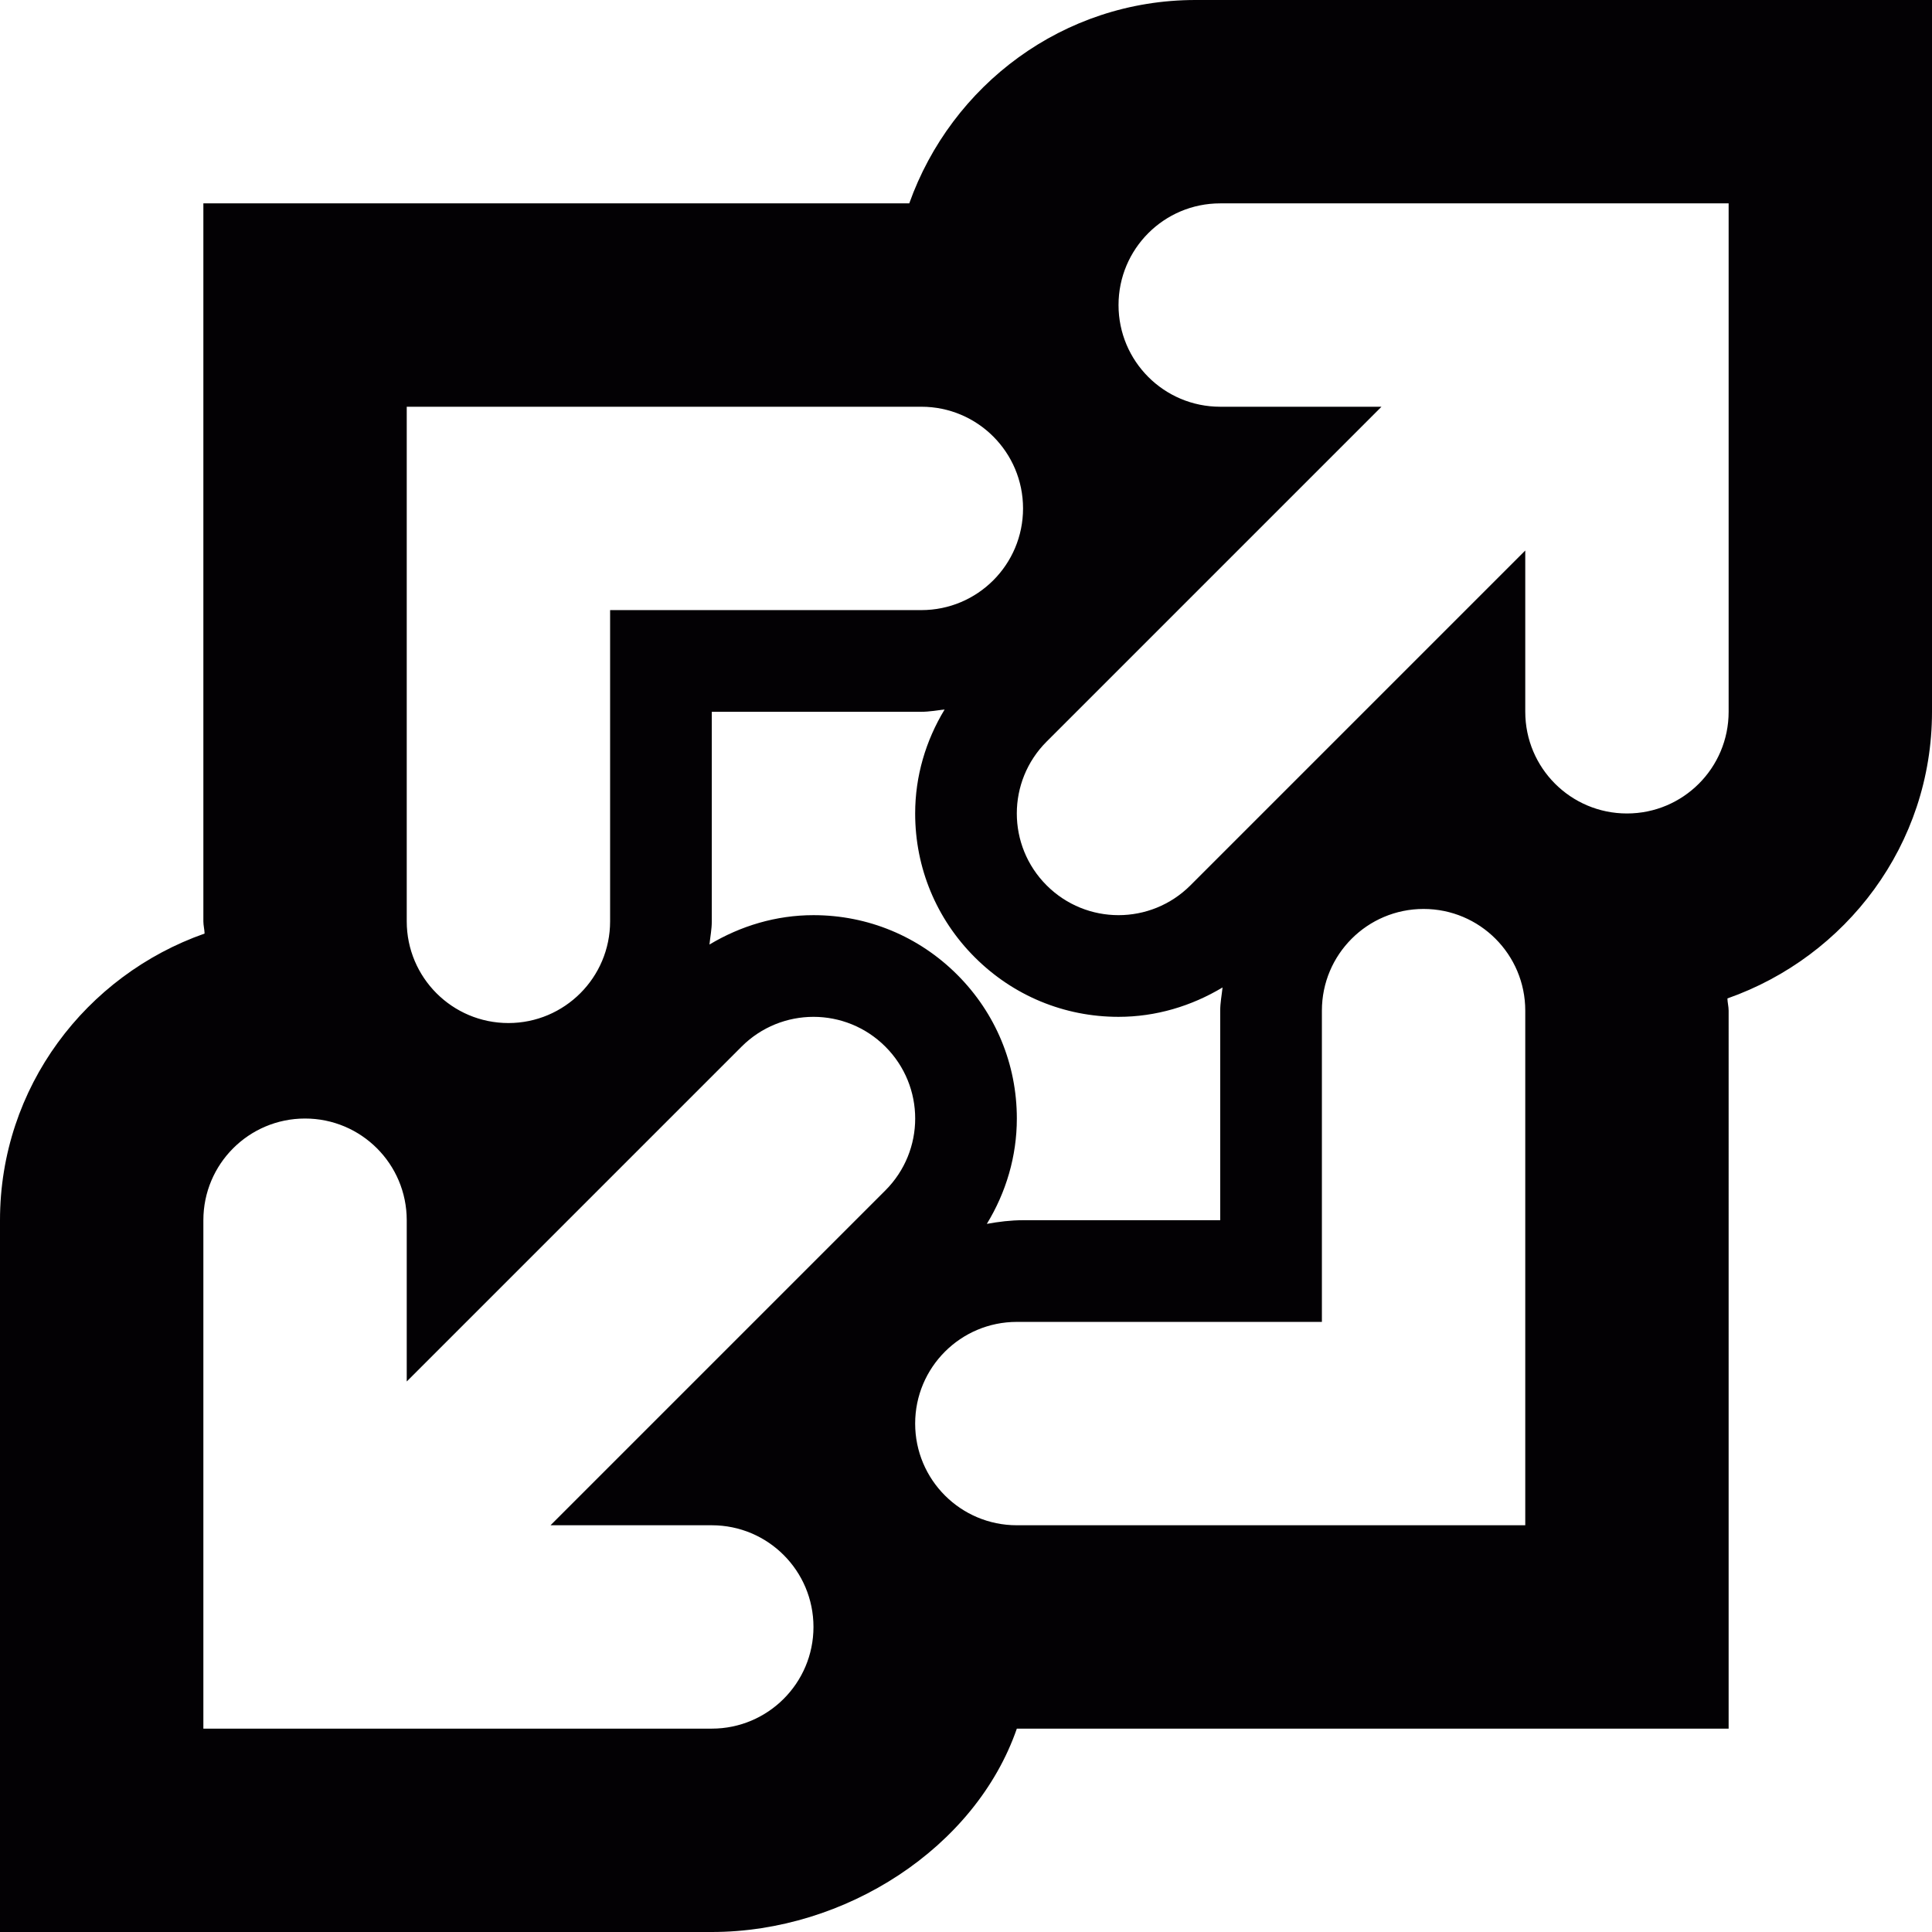 <?xml version="1.0" encoding="iso-8859-1"?>
<!-- Generator: Adobe Illustrator 18.1.1, SVG Export Plug-In . SVG Version: 6.00 Build 0)  -->
<svg version="1.1" id="Capa_1" xmlns="http://www.w3.org/2000/svg" xmlns:xlink="http://www.w3.org/1999/xlink" x="0px" y="0px"
	 viewBox="0 0 19 19" style="enable-background:new 0 0 19 19;" xml:space="preserve">
<g>
	<g id="Layer_1_73_">
		<g>
			<path style="fill:#030104;" d="M17,0h-5.243c-1.302,0-2.401,0.838-2.815,2H2v7.061c0,0.041,0.011,0.079,0.012,0.12
				C0.845,9.591,0,10.693,0,12v5v2h2h0.996H7c1.311,0,2.593-0.826,3-2h7V9.939c0-0.041-0.011-0.079-0.012-0.12
				C18.155,9.409,19,8.307,19,7V2V0H17z M15,15h-5c-0.553,0-1-0.448-1-1s0.447-1,1-1h3V9.939c0-0.552,0.447-1,1-1
				c0.553,0,1,0.448,1,1V15z M4,4h5.061c0.553,0,1,0.448,1,1s-0.447,1-1,1H6v3.061c0,0.552-0.448,1-1,1c-0.553,0-1-0.448-1-1V4z
				 M17,7c0,0.552-0.447,1-1,1s-1-0.448-1-1V5.414l-3.293,3.293C11.512,8.902,11.256,9,11,9s-0.512-0.098-0.707-0.293
				c-0.391-0.391-0.391-1.023,0-1.414L13.586,4H12c-0.553,0-1-0.448-1-1s0.447-1,1-1h5V7z M7,17H3.004C2.996,17,2,17,2,17v-5
				c0-0.552,0.447-1,1-1s1,0.448,1,1v1.586l3.293-3.293C7.488,10.098,7.744,10,8,10s0.512,0.098,0.707,0.293
				c0.391,0.391,0.391,1.023,0,1.414L5.414,15H7c0.553,0,1,0.448,1,1S7.552,17,7,17z M9.414,9.586C9.036,9.208,8.534,9,8,9
				C7.633,9,7.284,9.105,6.977,9.289C6.985,9.213,7,9.139,7,9.061V7h2.061C9.139,7,9.213,6.986,9.29,6.977C9.104,7.284,9,7.633,9,8
				c0,0.534,0.208,1.036,0.586,1.414S10.466,10,11,10c0.367,0,0.716-0.105,1.023-0.289C12.015,9.787,12,9.861,12,9.939V12h-1.939
				c-0.122,0-0.24,0.015-0.356,0.036C9.894,11.726,10,11.372,10,11C10,10.466,9.792,9.964,9.414,9.586z"/>
		</g>
	</g>
</g>
<g>
</g>
<g>
</g>
<g>
</g>
<g>
</g>
<g>
</g>
<g>
</g>
<g>
</g>
<g>
</g>
<g>
</g>
<g>
</g>
<g>
</g>
<g>
</g>
<g>
</g>
<g>
</g>
<g>
</g>
</svg>
